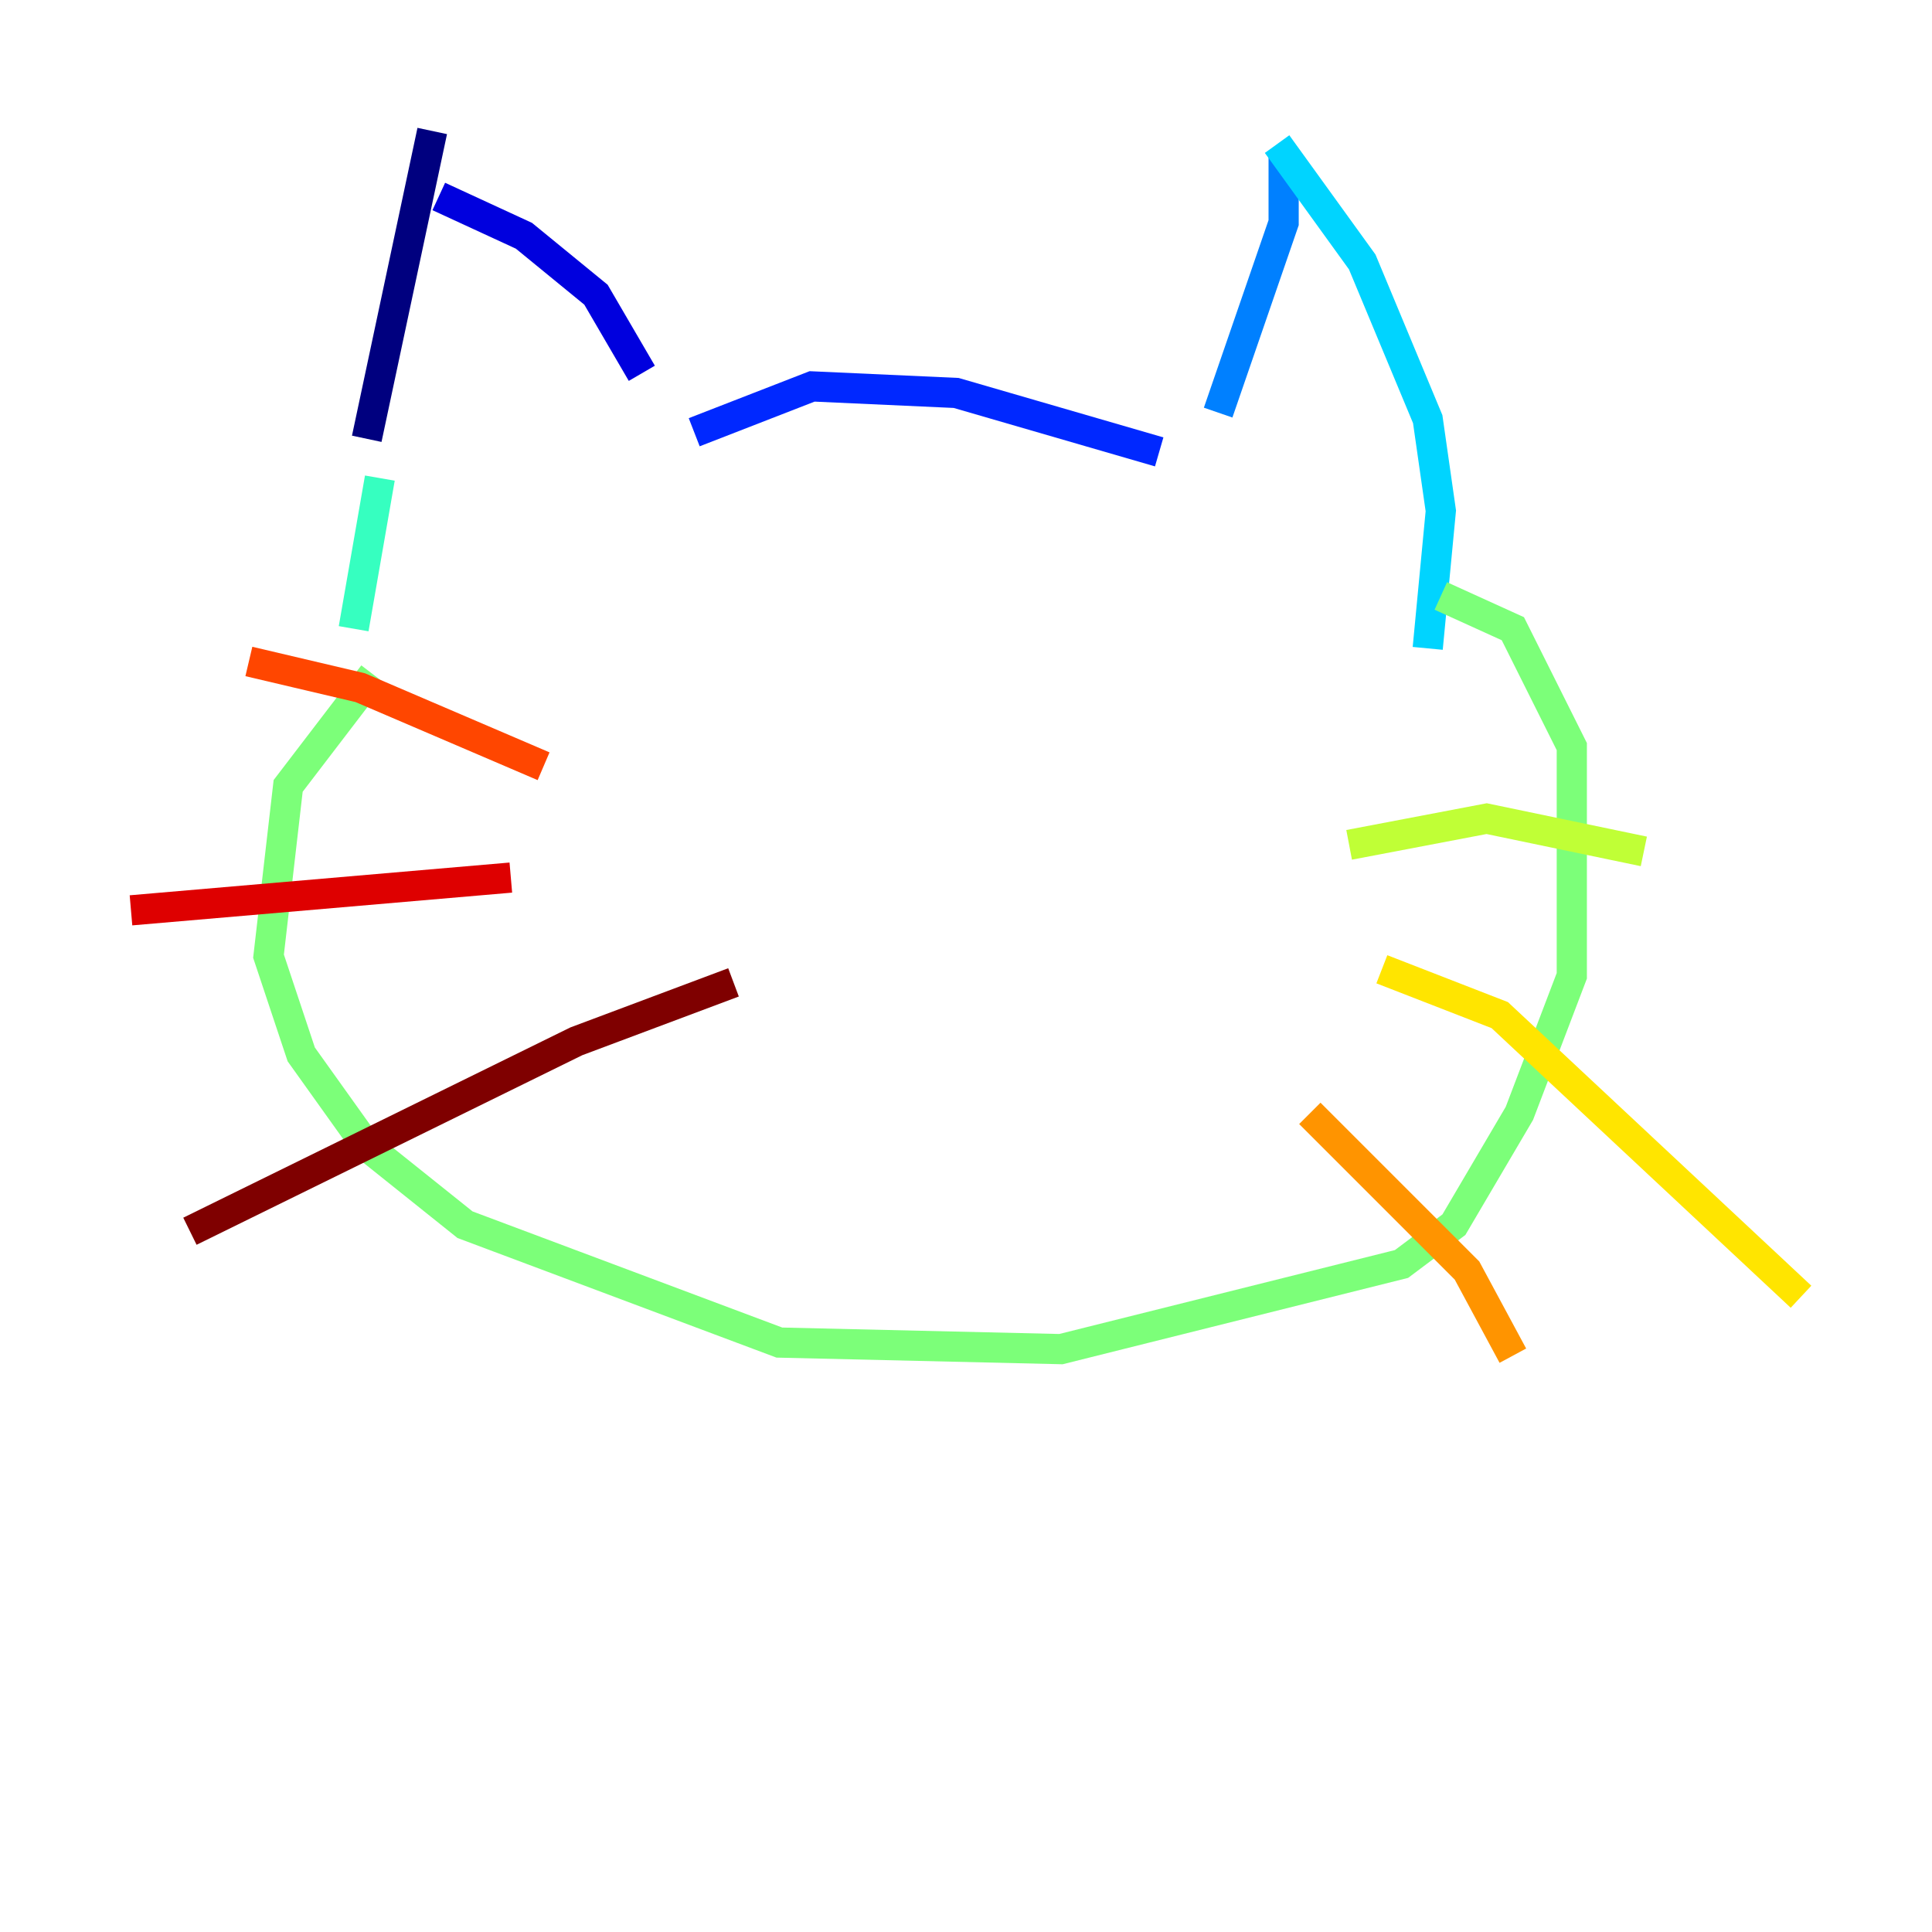 <?xml version="1.0" encoding="utf-8" ?>
<svg baseProfile="tiny" height="128" version="1.2" viewBox="0,0,128,128" width="128" xmlns="http://www.w3.org/2000/svg" xmlns:ev="http://www.w3.org/2001/xml-events" xmlns:xlink="http://www.w3.org/1999/xlink"><defs /><polyline fill="none" points="28.637,8.678 24.298,29.071" stroke="#00007f" stroke-width="2" /><polyline fill="none" points="29.071,13.017 34.712,15.62 39.485,19.525 42.522,24.732" stroke="#0000de" stroke-width="2" /><polyline fill="none" points="45.993,28.637 53.803,25.6 63.349,26.034 76.8,29.939" stroke="#0028ff" stroke-width="2" /><polyline fill="none" points="85.044,9.98 85.044,14.752 80.705,27.336" stroke="#0080ff" stroke-width="2" /><polyline fill="none" points="84.61,9.546 90.251,17.356 94.59,27.77 95.458,33.844 94.59,42.956" stroke="#00d4ff" stroke-width="2" /><polyline fill="none" points="25.166,31.675 23.43,41.654" stroke="#36ffc0" stroke-width="2" /><polyline fill="none" points="24.732,44.691 19.091,52.068 17.79,63.349 19.959,69.858 24.298,75.932 30.807,81.139 51.634,88.949 70.291,89.383 92.854,83.742 96.325,81.139 100.664,73.763 104.136,64.651 104.136,49.464 100.231,41.654 95.458,39.485" stroke="#7cff79" stroke-width="2" /><polyline fill="none" points="89.383,55.973 98.495,54.237 108.909,56.407" stroke="#c0ff36" stroke-width="2" /><polyline fill="none" points="91.552,64.217 99.363,67.254 119.322,85.912" stroke="#ffe500" stroke-width="2" /><polyline fill="none" points="86.78,73.763 97.193,84.176 100.231,89.817" stroke="#ff9400" stroke-width="2" /><polyline fill="none" points="16.488,43.824 23.864,45.559 36.014,50.766" stroke="#ff4600" stroke-width="2" /><polyline fill="none" points="8.678,60.312 33.844,58.142" stroke="#de0000" stroke-width="2" /><polyline fill="none" points="12.583,81.573 38.183,68.99 48.597,65.085" stroke="#7f0000" stroke-width="2" /></svg>
